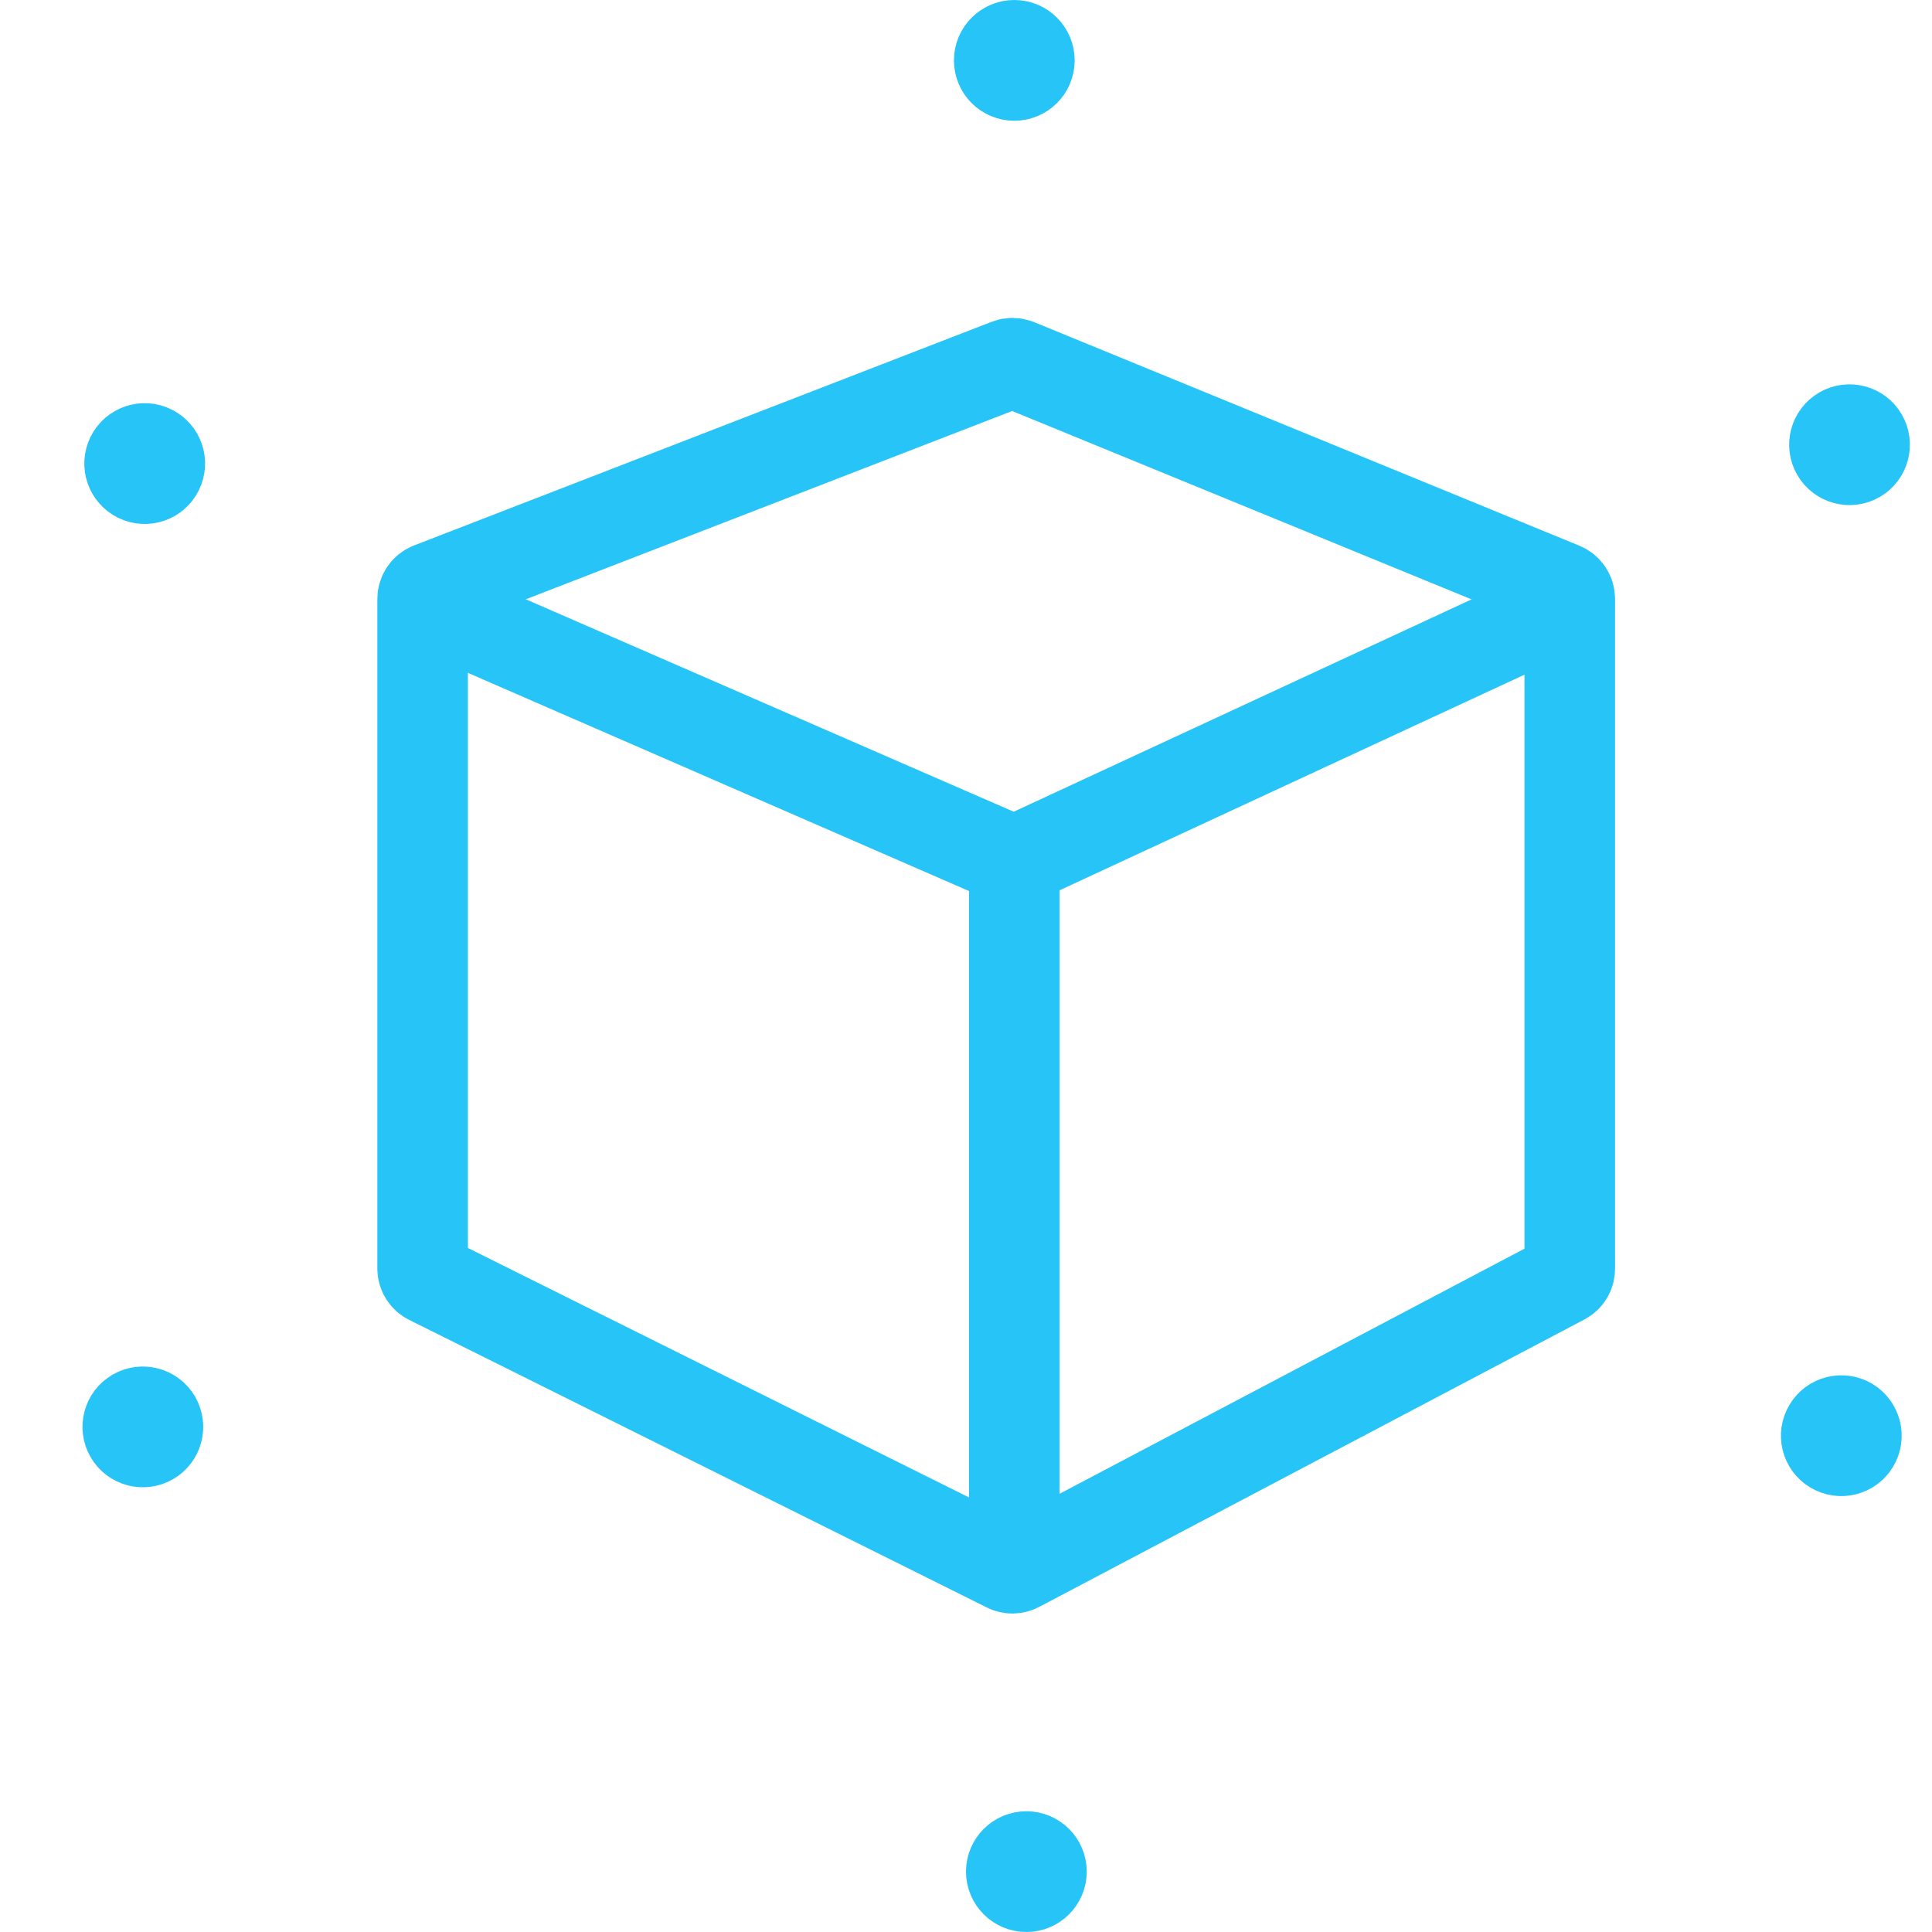 <svg width="32" height="32" viewBox="0 0 32 32" fill="none" xmlns="http://www.w3.org/2000/svg">
<g clip-path="url(#clip0)">
<path d="M7 10L16.8 14.267M16.8 14.267L26 10M16.8 14.267V26" stroke="#26C4F7" stroke-width="1.5"/>
<path d="M16.697 6.029L7.128 9.734C7.051 9.764 7 9.838 7 9.921V21.011C7 21.087 7.043 21.157 7.111 21.19L16.68 25.954C16.737 25.983 16.805 25.982 16.862 25.952L25.893 21.191C25.959 21.157 26 21.089 26 21.015V9.918C26 9.837 25.951 9.764 25.876 9.733L16.845 6.03C16.798 6.011 16.745 6.01 16.697 6.029Z" stroke="#26C4F7" stroke-width="1.5"/>
<path d="M2.799 23.384C2.937 23.623 2.855 23.929 2.616 24.067C2.377 24.205 2.071 24.123 1.933 23.884C1.795 23.645 1.877 23.339 2.116 23.201C2.355 23.063 2.661 23.145 2.799 23.384Z" stroke="#26C4F7"/>
<path d="M16.8 1.5C16.524 1.5 16.3 1.276 16.3 1C16.3 0.724 16.524 0.5 16.8 0.5C17.076 0.5 17.3 0.724 17.3 1C17.3 1.276 17.076 1.5 16.8 1.5Z" stroke="#26C4F7"/>
<path d="M17 30.5C17.276 30.5 17.5 30.724 17.5 31C17.5 31.276 17.276 31.5 17 31.5C16.724 31.5 16.5 31.276 16.5 31C16.5 30.724 16.724 30.5 17 30.5Z" stroke="#26C4F7"/>
<path d="M2.845 7.899C2.723 8.147 2.424 8.249 2.176 8.127C1.928 8.004 1.826 7.705 1.948 7.457C2.071 7.209 2.37 7.107 2.618 7.23C2.866 7.352 2.968 7.651 2.845 7.899Z" stroke="#26C4F7"/>
<path d="M30.201 7.616C30.063 7.377 30.145 7.071 30.384 6.933C30.623 6.795 30.929 6.877 31.067 7.116C31.205 7.355 31.123 7.661 30.884 7.799C30.645 7.937 30.339 7.855 30.201 7.616Z" stroke="#26C4F7"/>
<path d="M30.07 23.522C30.212 23.285 30.519 23.209 30.756 23.351C30.992 23.494 31.069 23.801 30.926 24.038C30.784 24.274 30.477 24.351 30.24 24.208C30.003 24.066 29.927 23.759 30.07 23.522Z" stroke="#26C4F7"/>
</g>
<defs>
<clipPath id="clip0">
<rect width="32" height="32" fill="white"/>
</clipPath>
</defs>
</svg>

